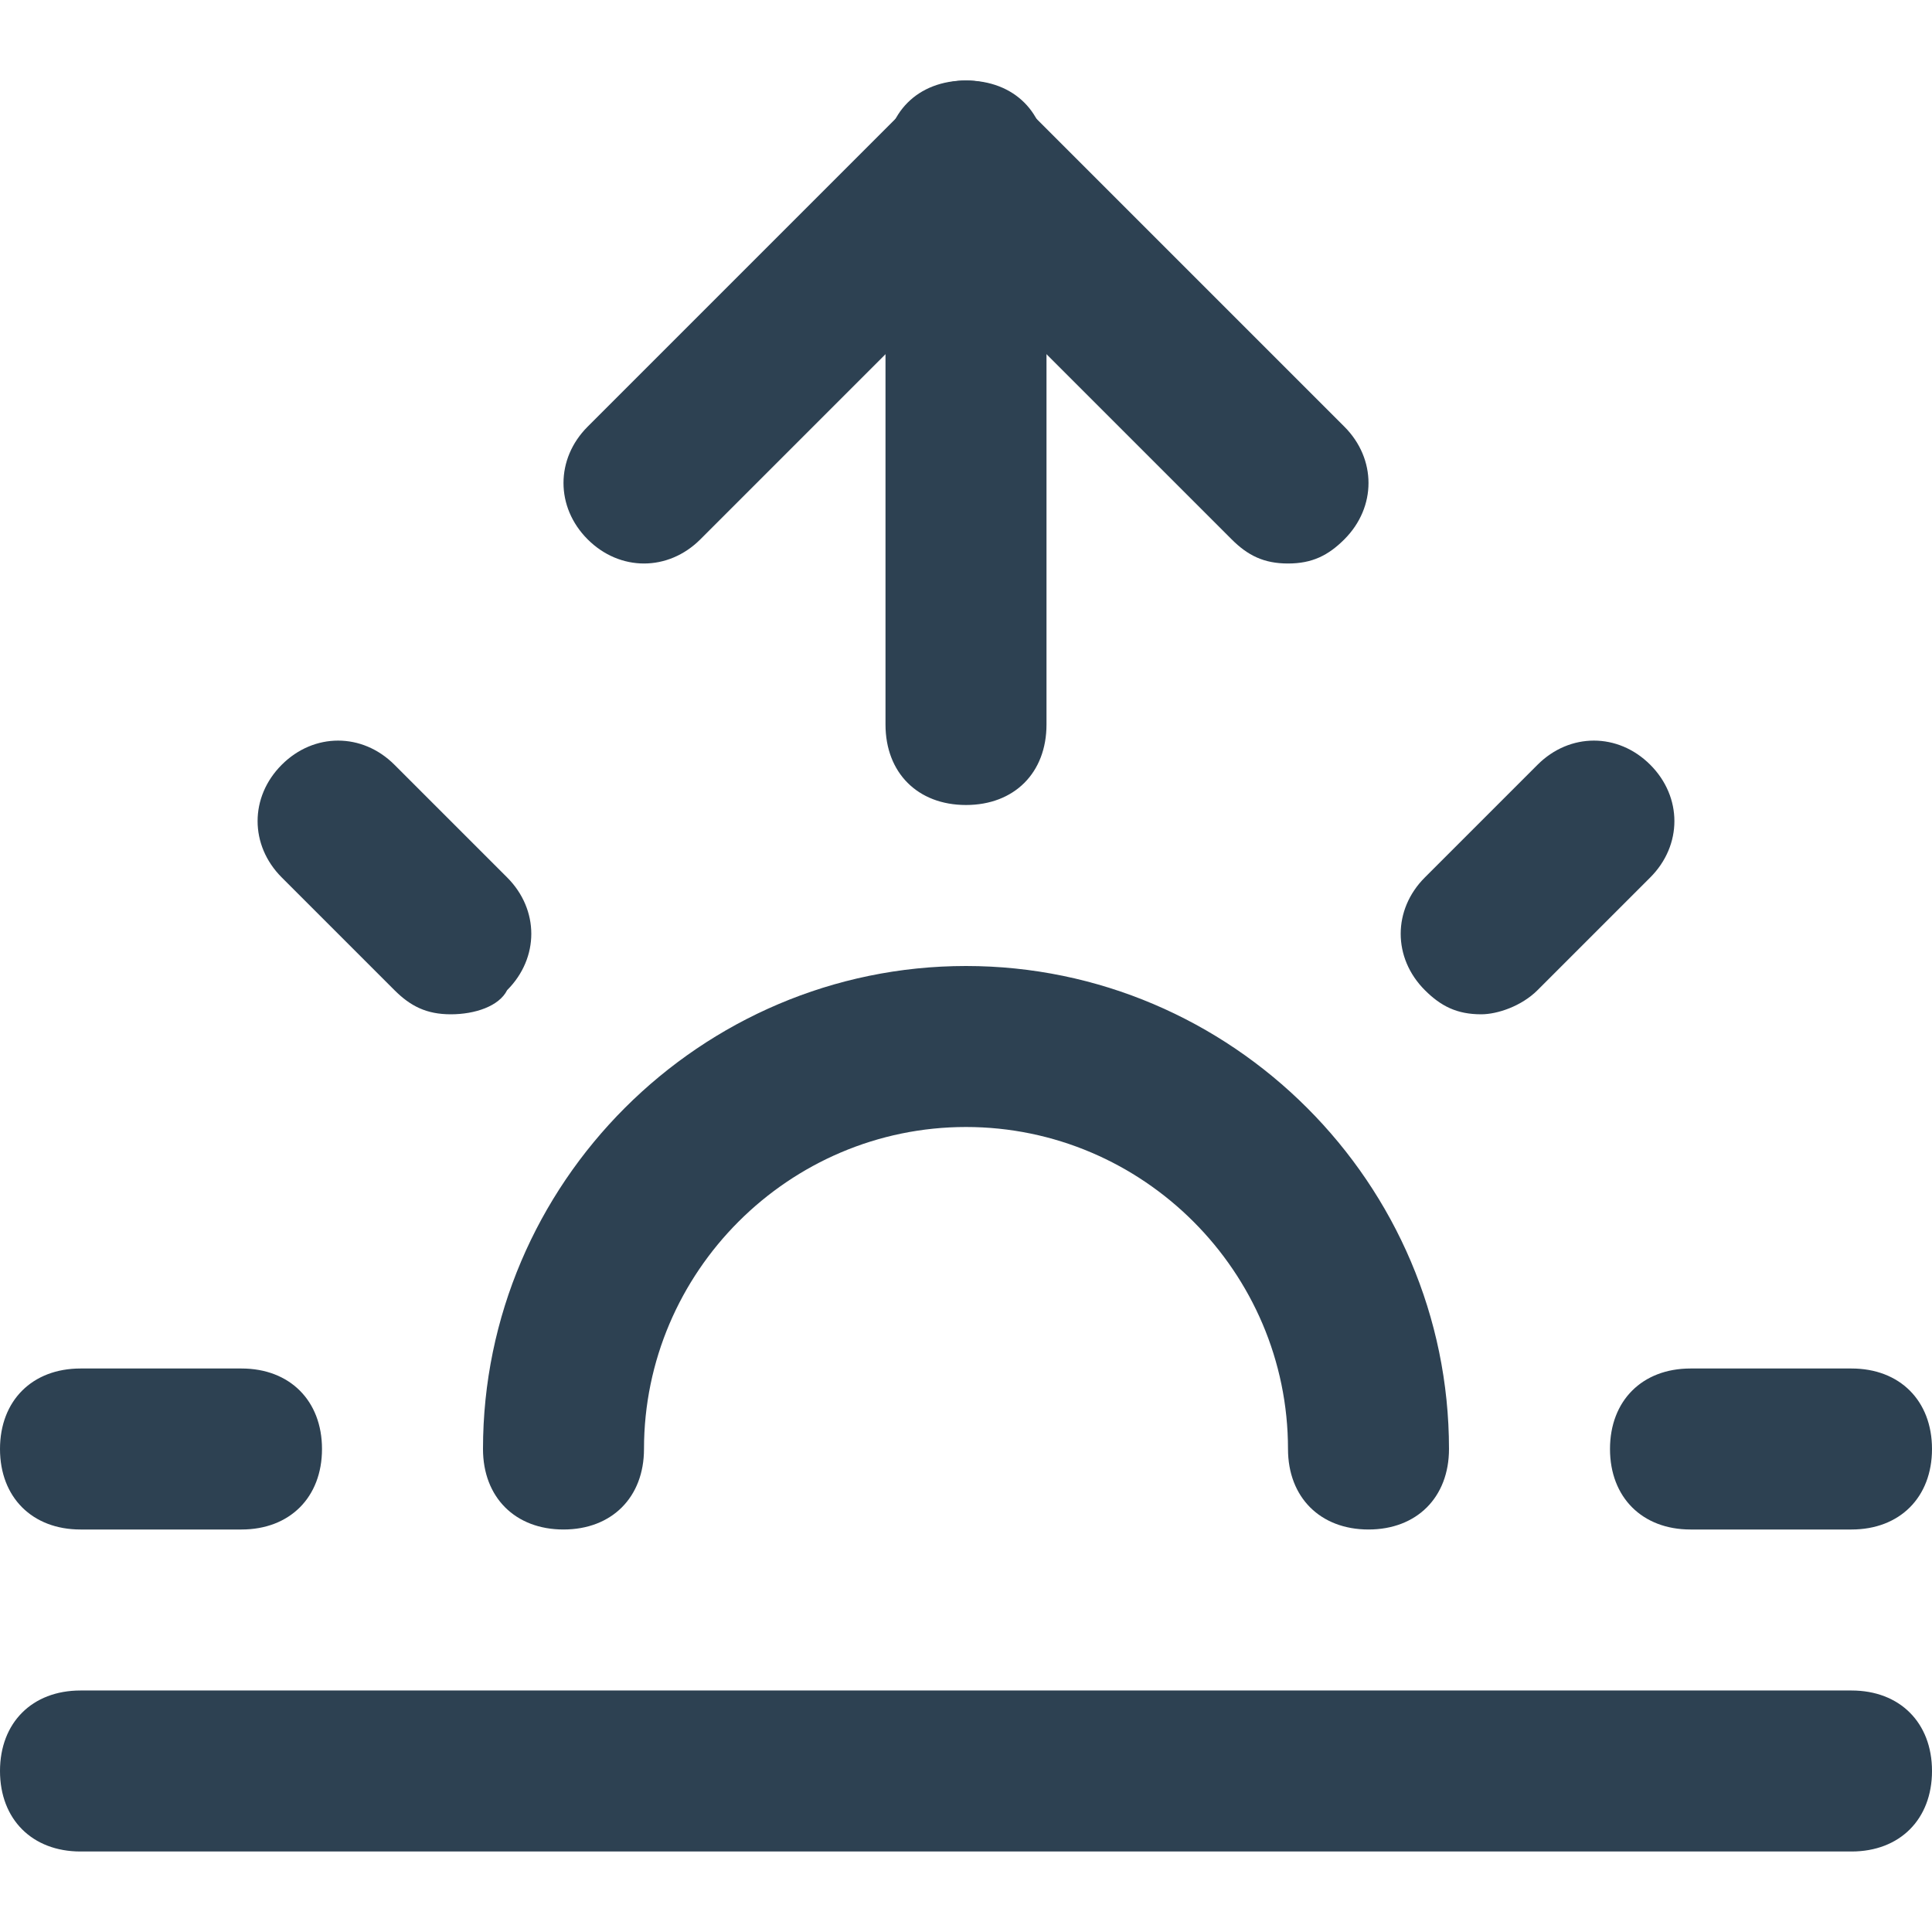 <svg xmlns="http://www.w3.org/2000/svg" viewBox="0 0 24 24" fill="#2d4152"><path d="M17 19c-.6 0-1-.4-1-1 0-2.2-1.8-4-4-4s-4 1.8-4 4c0 .6-.4 1-1 1s-1-.4-1-1c0-3.3 2.7-6 6-6s6 2.7 6 6c0 .6-.4 1-1 1zM12 10c-.6 0-1-.4-1-1V2c0-.6.4-1 1-1s1 .4 1 1v7c0 .6-.4 1-1 1zM5.6 12.6c-.3 0-.5-.1-.7-.3l-1.4-1.4c-.4-.4-.4-1 0-1.4s1-.4 1.4 0l1.4 1.4c.4.4.4 1 0 1.4-.1.2-.4.3-.7.3zM3 19H1c-.6 0-1-.4-1-1s.4-1 1-1h2c.6 0 1 .4 1 1s-.4 1-1 1zM23 19h-2c-.6 0-1-.4-1-1s.4-1 1-1h2c.6 0 1 .4 1 1s-.4 1-1 1zM18.4 12.6c-.3 0-.5-.1-.7-.3-.4-.4-.4-1 0-1.4l1.4-1.4c.4-.4 1-.4 1.4 0s.4 1 0 1.4l-1.4 1.4c-.2.2-.5.3-.7.3zM23 23H1c-.6 0-1-.4-1-1s.4-1 1-1h22c.6 0 1 .4 1 1s-.4 1-1 1z"/><path d="M16 7c-.3 0-.5-.1-.7-.3L12 3.4 8.7 6.7c-.4.4-1 .4-1.4 0s-.4-1 0-1.4l4-4c.4-.4 1-.4 1.4 0l4 4c.4.4.4 1 0 1.4-.2.2-.4.3-.7.3z"/></svg>